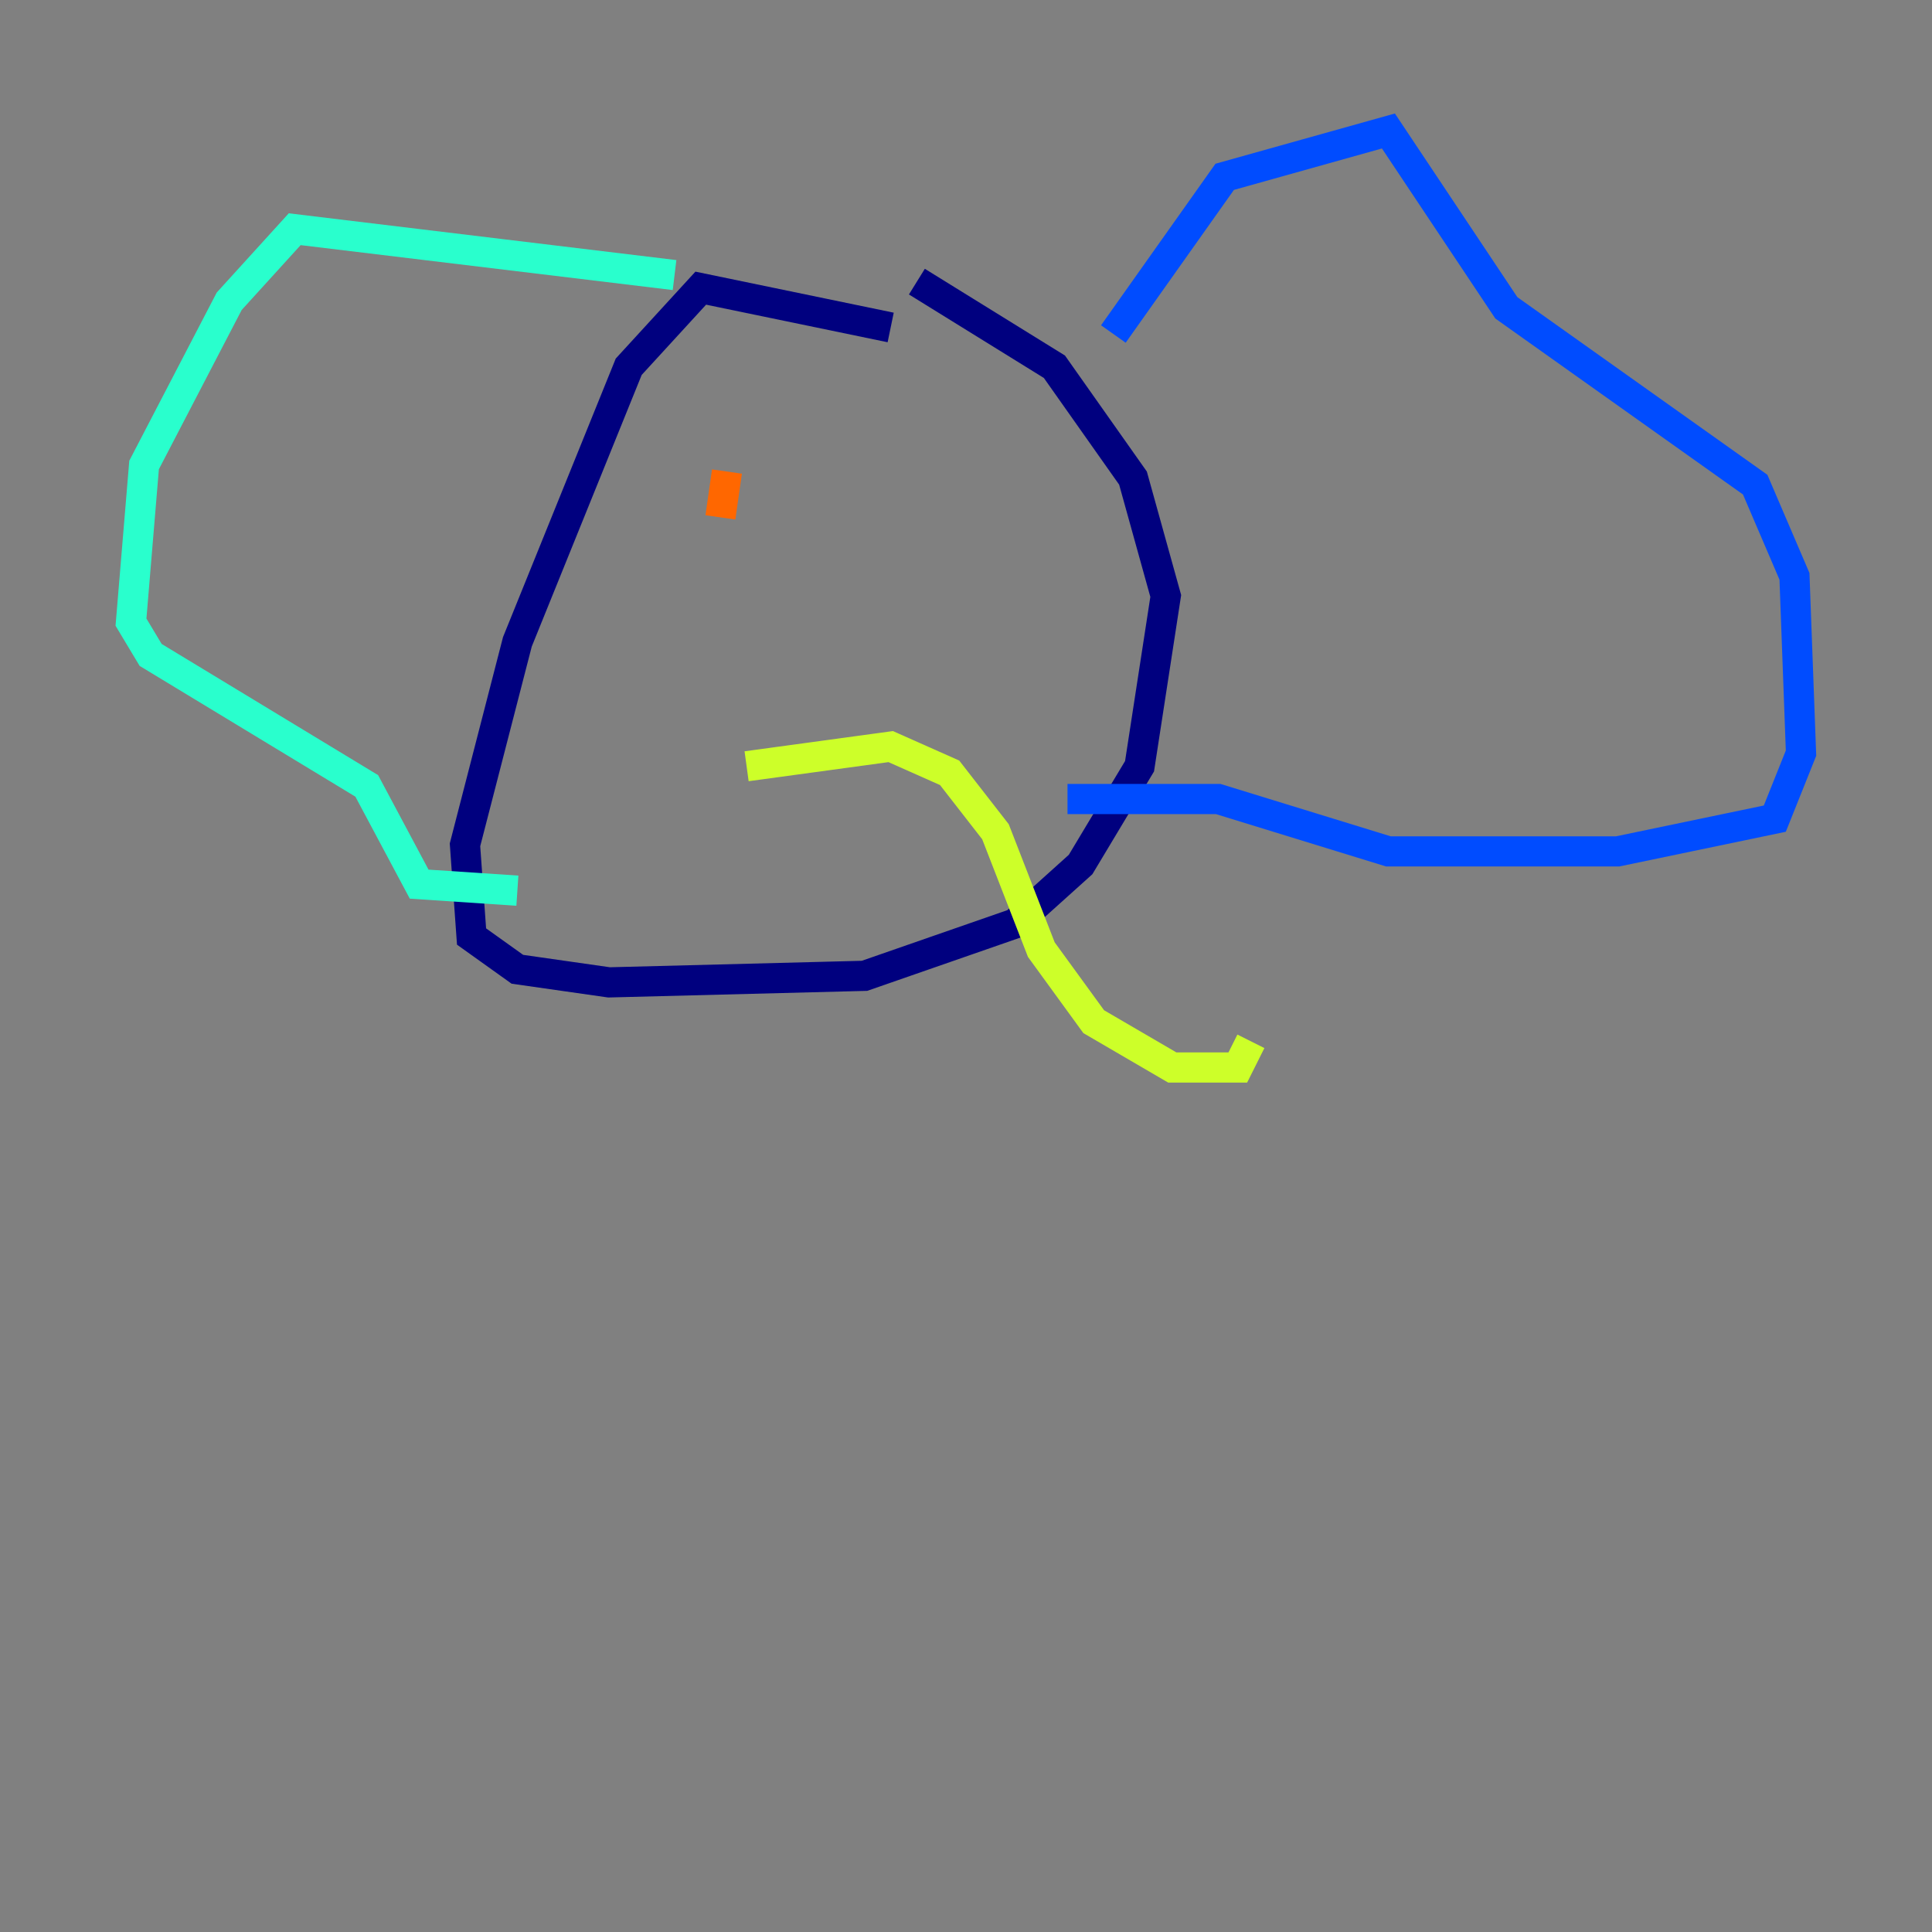 <?xml version="1.0" encoding="utf-8" ?>
<svg baseProfile="tiny" height="128" version="1.2" viewBox="0,0,128,128" width="128" xmlns="http://www.w3.org/2000/svg" xmlns:ev="http://www.w3.org/2001/xml-events" xmlns:xlink="http://www.w3.org/1999/xlink"><rect x="0" y="0" width="128" height="128" fill="#808080" stroke="none"/><defs /><polyline fill="none" points="59.01,21.695 46.427,19.091 41.654,24.298 34.278,42.522 30.807,55.973 31.241,62.047 34.278,64.217 40.352,65.085 57.275,64.651 67.254,61.18 71.593,57.275 75.498,50.766 77.234,39.485 75.064,31.675 69.858,24.298 60.746,18.658" stroke="#00007f" stroke-width="2" /><polyline fill="none" points="73.763,22.129 81.139,11.715 91.986,8.678 99.797,20.393 116.285,32.108 118.888,38.183 119.322,49.898 117.586,54.237 107.173,56.407 91.986,56.407 80.705,52.936 70.725,52.936" stroke="#004cff" stroke-width="2" /><polyline fill="none" points="44.691,18.224 19.525,15.186 15.186,19.959 9.546,30.807 8.678,41.22 9.98,43.39 24.298,52.068 27.77,58.576 34.278,59.01" stroke="#29ffcd" stroke-width="2" /><polyline fill="none" points="49.464,50.766 59.01,49.464 62.915,51.2 65.953,55.105 68.99,62.915 72.461,67.688 77.668,70.725 82.007,70.725 82.875,68.99" stroke="#cdff29" stroke-width="2" /><polyline fill="none" points="48.163,31.241 47.729,34.278" stroke="#ff6700" stroke-width="2" /><polyline fill="none" points="65.085,30.373 65.085,30.373" stroke="#7f0000" stroke-width="2" /></svg>